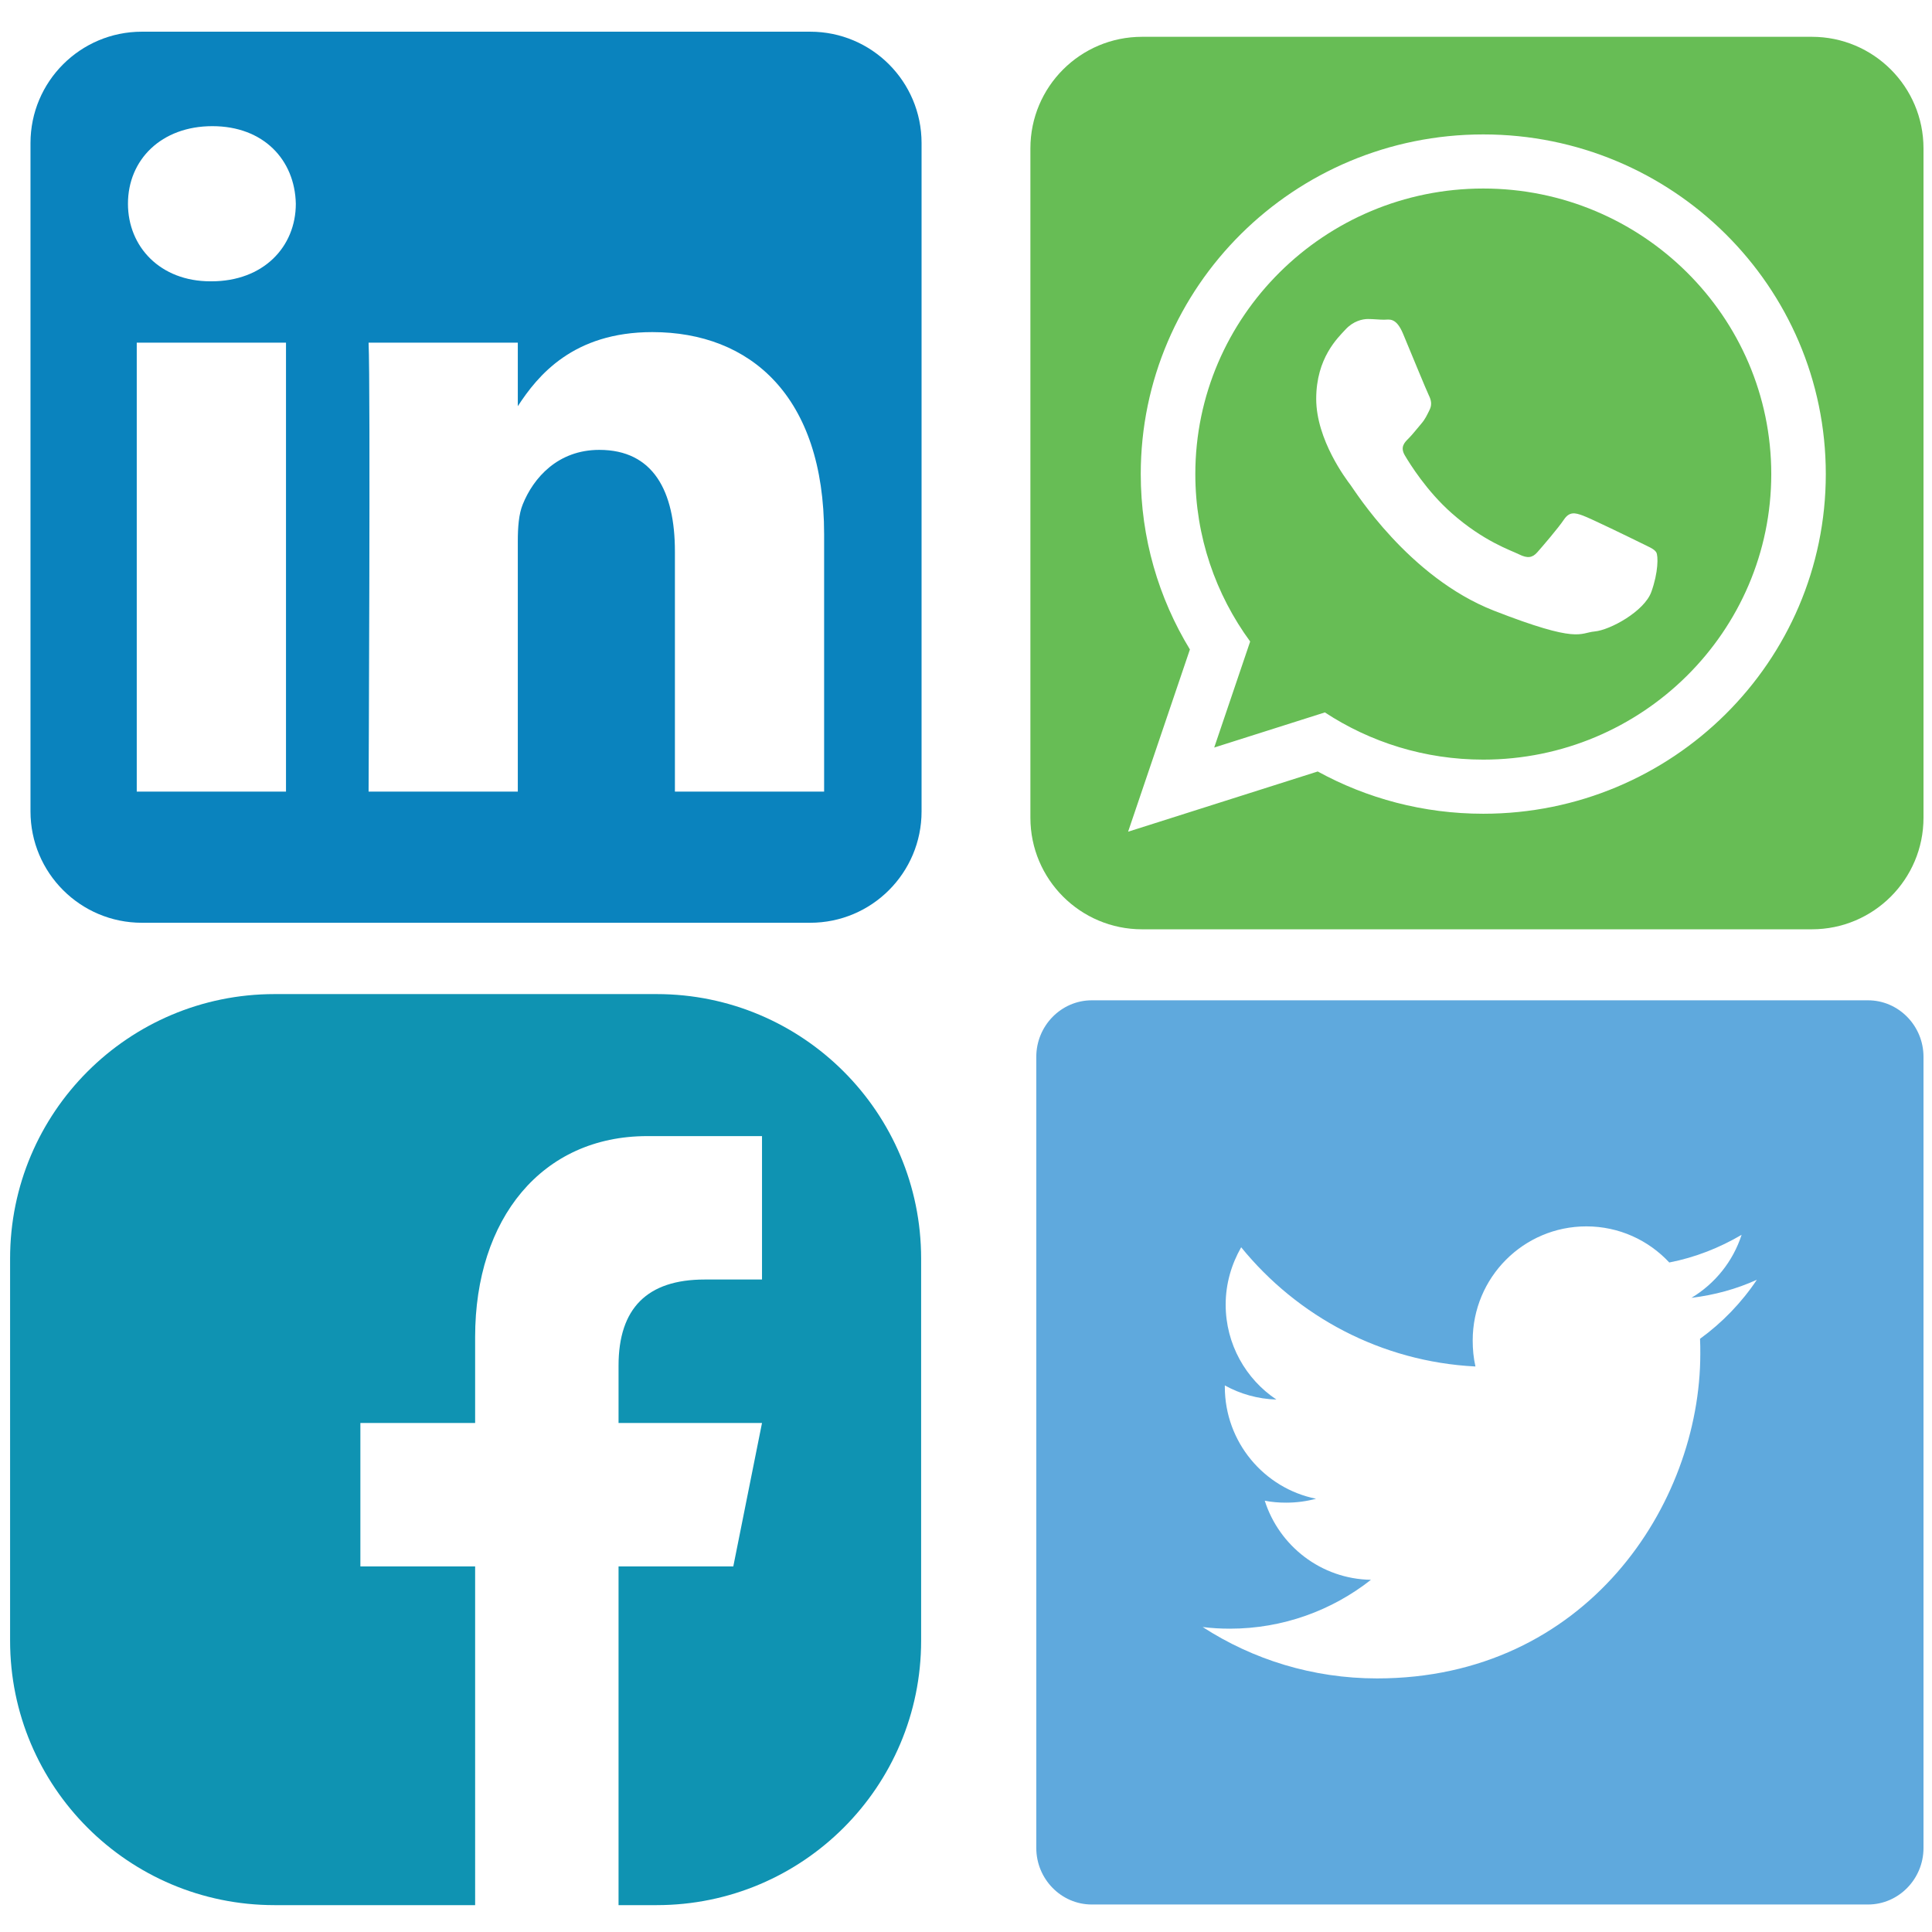 <?xml version="1.0" encoding="utf-8"?>
<!-- Generator: Adobe Illustrator 16.0.0, SVG Export Plug-In . SVG Version: 6.00 Build 0)  -->
<!DOCTYPE svg PUBLIC "-//W3C//DTD SVG 1.1//EN" "http://www.w3.org/Graphics/SVG/1.1/DTD/svg11.dtd">
<svg version="1.1" id="Layer_1" xmlns="http://www.w3.org/2000/svg" xmlns:xlink="http://www.w3.org/1999/xlink" x="0px" y="0px"
	 width="800px" height="800px" viewBox="0 0 800 800" enable-background="new 0 0 800 800" xml:space="preserve">
<path fill="#0F93B2" d="M271.923,411.631H113.677c-60.48,0-109.499,49.024-109.499,109.492v158.26
	c0,60.467,49.018,109.491,109.499,109.491h83.066V648.618h-47.517v-59.396h47.517v-35.638c0-48.925,27.613-83.146,71.272-83.146
	c20.9,0,35.63,0,47.517,0v59.385h-23.768c-23.737,0-35.637,11.887-35.637,35.637v23.762h59.404l-11.887,59.396h-47.518v140.256
	h15.794c60.481,0,109.499-49.024,109.499-109.491v-158.26C381.421,460.655,332.404,411.631,271.923,411.631z"/>
<g id="g5891_1_">
	<path fill="#0A83BE" d="M335.486,13.124H58.747c-25.473,0-46.121,20.636-46.121,46.12v276.733
		c0,25.472,20.648,46.121,46.121,46.121h276.74c25.478,0,46.114-20.648,46.114-46.121V59.244
		C381.601,33.76,360.964,13.124,335.486,13.124z M118.427,327.783H56.624V141.887h61.803V327.783z M87.528,116.488h-0.394
		c-20.747,0-34.147-14.274-34.147-32.129c0-18.212,13.813-32.117,34.954-32.117c21.146,0,34.153,13.905,34.553,32.117
		C122.494,102.214,109.068,116.488,87.528,116.488z M341.251,327.783h-61.786v-99.464c0-24.98-8.958-42.035-31.304-42.035
		c-17.08,0-27.256,11.493-31.711,22.593c-1.636,3.986-2.036,9.524-2.036,15.086v103.82h-61.791c0,0,0.824-168.472,0-185.896h61.791
		v26.309c8.226-12.662,22.906-30.677,55.693-30.677c40.657,0,71.144,26.555,71.144,83.664V327.783z"/>
</g>
<g id="g5124_1_">
	<path fill="#67BD55" d="M750.251,15.24H472.895c-25.525,0-46.228,20.677-46.228,46.192v277.18
		c0,25.516,20.702,46.193,46.228,46.193h277.356c25.525,0,46.229-20.677,46.229-46.193V61.433
		C796.479,35.917,775.776,15.24,750.251,15.24z M614.202,336.954c-24.866,0-48.229-6.36-68.56-17.497l-78.521,24.938l25.595-75.467
		c-12.916-21.204-20.356-46.042-20.356-72.626c0-77.666,63.51-140.639,141.836-140.639c78.344,0,141.829,62.973,141.829,140.639
		C756.025,273.981,692.54,336.954,614.202,336.954z M614.202,78.063c-65.768,0-119.245,53.042-119.245,118.24
		c0,25.868,8.438,49.837,22.708,69.333l-14.886,43.905l45.825-14.542c18.829,12.355,41.373,19.545,65.592,19.545
		c65.754,0,119.246-53.031,119.246-118.241C733.442,131.105,679.956,78.063,614.202,78.063z M683.786,245.084
		c-2.9,8.056-17.087,15.812-23.463,16.39c-6.37,0.578-6.37,5.178-41.726-8.61c-35.342-13.826-57.648-49.762-59.385-52.05
		c-1.74-2.288-14.198-18.703-14.198-35.66c0-16.956,8.979-25.302,12.162-28.759c3.188-3.444,6.947-4.299,9.268-4.299
		c2.322,0,4.642,0.29,6.673,0.29s4.924-1.157,7.83,5.744c2.881,6.913,9.842,23.869,10.71,25.591
		c0.861,1.722,1.452,3.746,0.288,6.033c-1.156,2.301-1.741,3.733-3.478,5.756c-1.734,2.012-3.642,4.487-5.212,6.045
		c-1.736,1.71-3.56,3.583-1.529,7.027c2.038,3.444,9.012,14.732,19.345,23.87c13.274,11.739,24.488,15.385,27.959,17.107
		c3.479,1.722,5.496,1.433,7.527-0.867c2.031-2.288,8.698-10.056,11.012-13.513c2.308-3.443,4.634-2.865,7.824-1.709
		c3.188,1.144,20.287,9.477,23.764,11.199c3.472,1.734,5.792,2.589,6.66,4.022C686.685,230.126,686.685,237.04,683.786,245.084z"/>
</g>
<g>
	<path fill="#5FA9DD" d="M773.516,414.209H452.069c-12.621,0-22.962,10.517-22.962,23.397v327.609
		c0,12.868,10.341,23.397,22.962,23.397h321.446c12.632,0,22.964-10.529,22.964-23.397V437.606
		C796.479,424.726,786.147,414.209,773.516,414.209z M703.947,554.364c0.111,2.121,0.111,4.114,0.111,6.21
		c0,62.351-47.295,134.422-133.854,134.422c-26.636,0-51.436-7.829-72.205-21.276c3.665,0.462,7.461,0.681,11.239,0.681
		c22.05,0,42.372-7.599,58.441-20.235c-20.673-0.347-38.006-14.038-43.973-32.757c2.876,0.578,5.854,0.811,8.844,0.811
		c4.356,0,8.489-0.579,12.393-1.62c-21.582-4.347-37.769-23.526-37.769-46.346v-0.578c6.314,3.509,13.663,5.617,21.357,5.85
		c-12.639-8.422-21.009-22.935-21.009-39.315c0-8.664,2.41-16.724,6.42-23.743c23.197,28.54,57.869,47.386,97.011,49.365
		c-0.808-3.51-1.143-7.135-1.143-10.76c0-26.097,21.017-47.258,47.071-47.258c13.536,0,25.721,5.721,34.33,14.951
		c10.778-2.096,20.77-6.068,29.947-11.454c-3.553,10.991-11.014,20.234-20.77,26.097c9.53-1.17,18.593-3.625,27.095-7.495
		C721.16,539.388,713.129,547.705,703.947,554.364z"/>
</g>
</svg>
